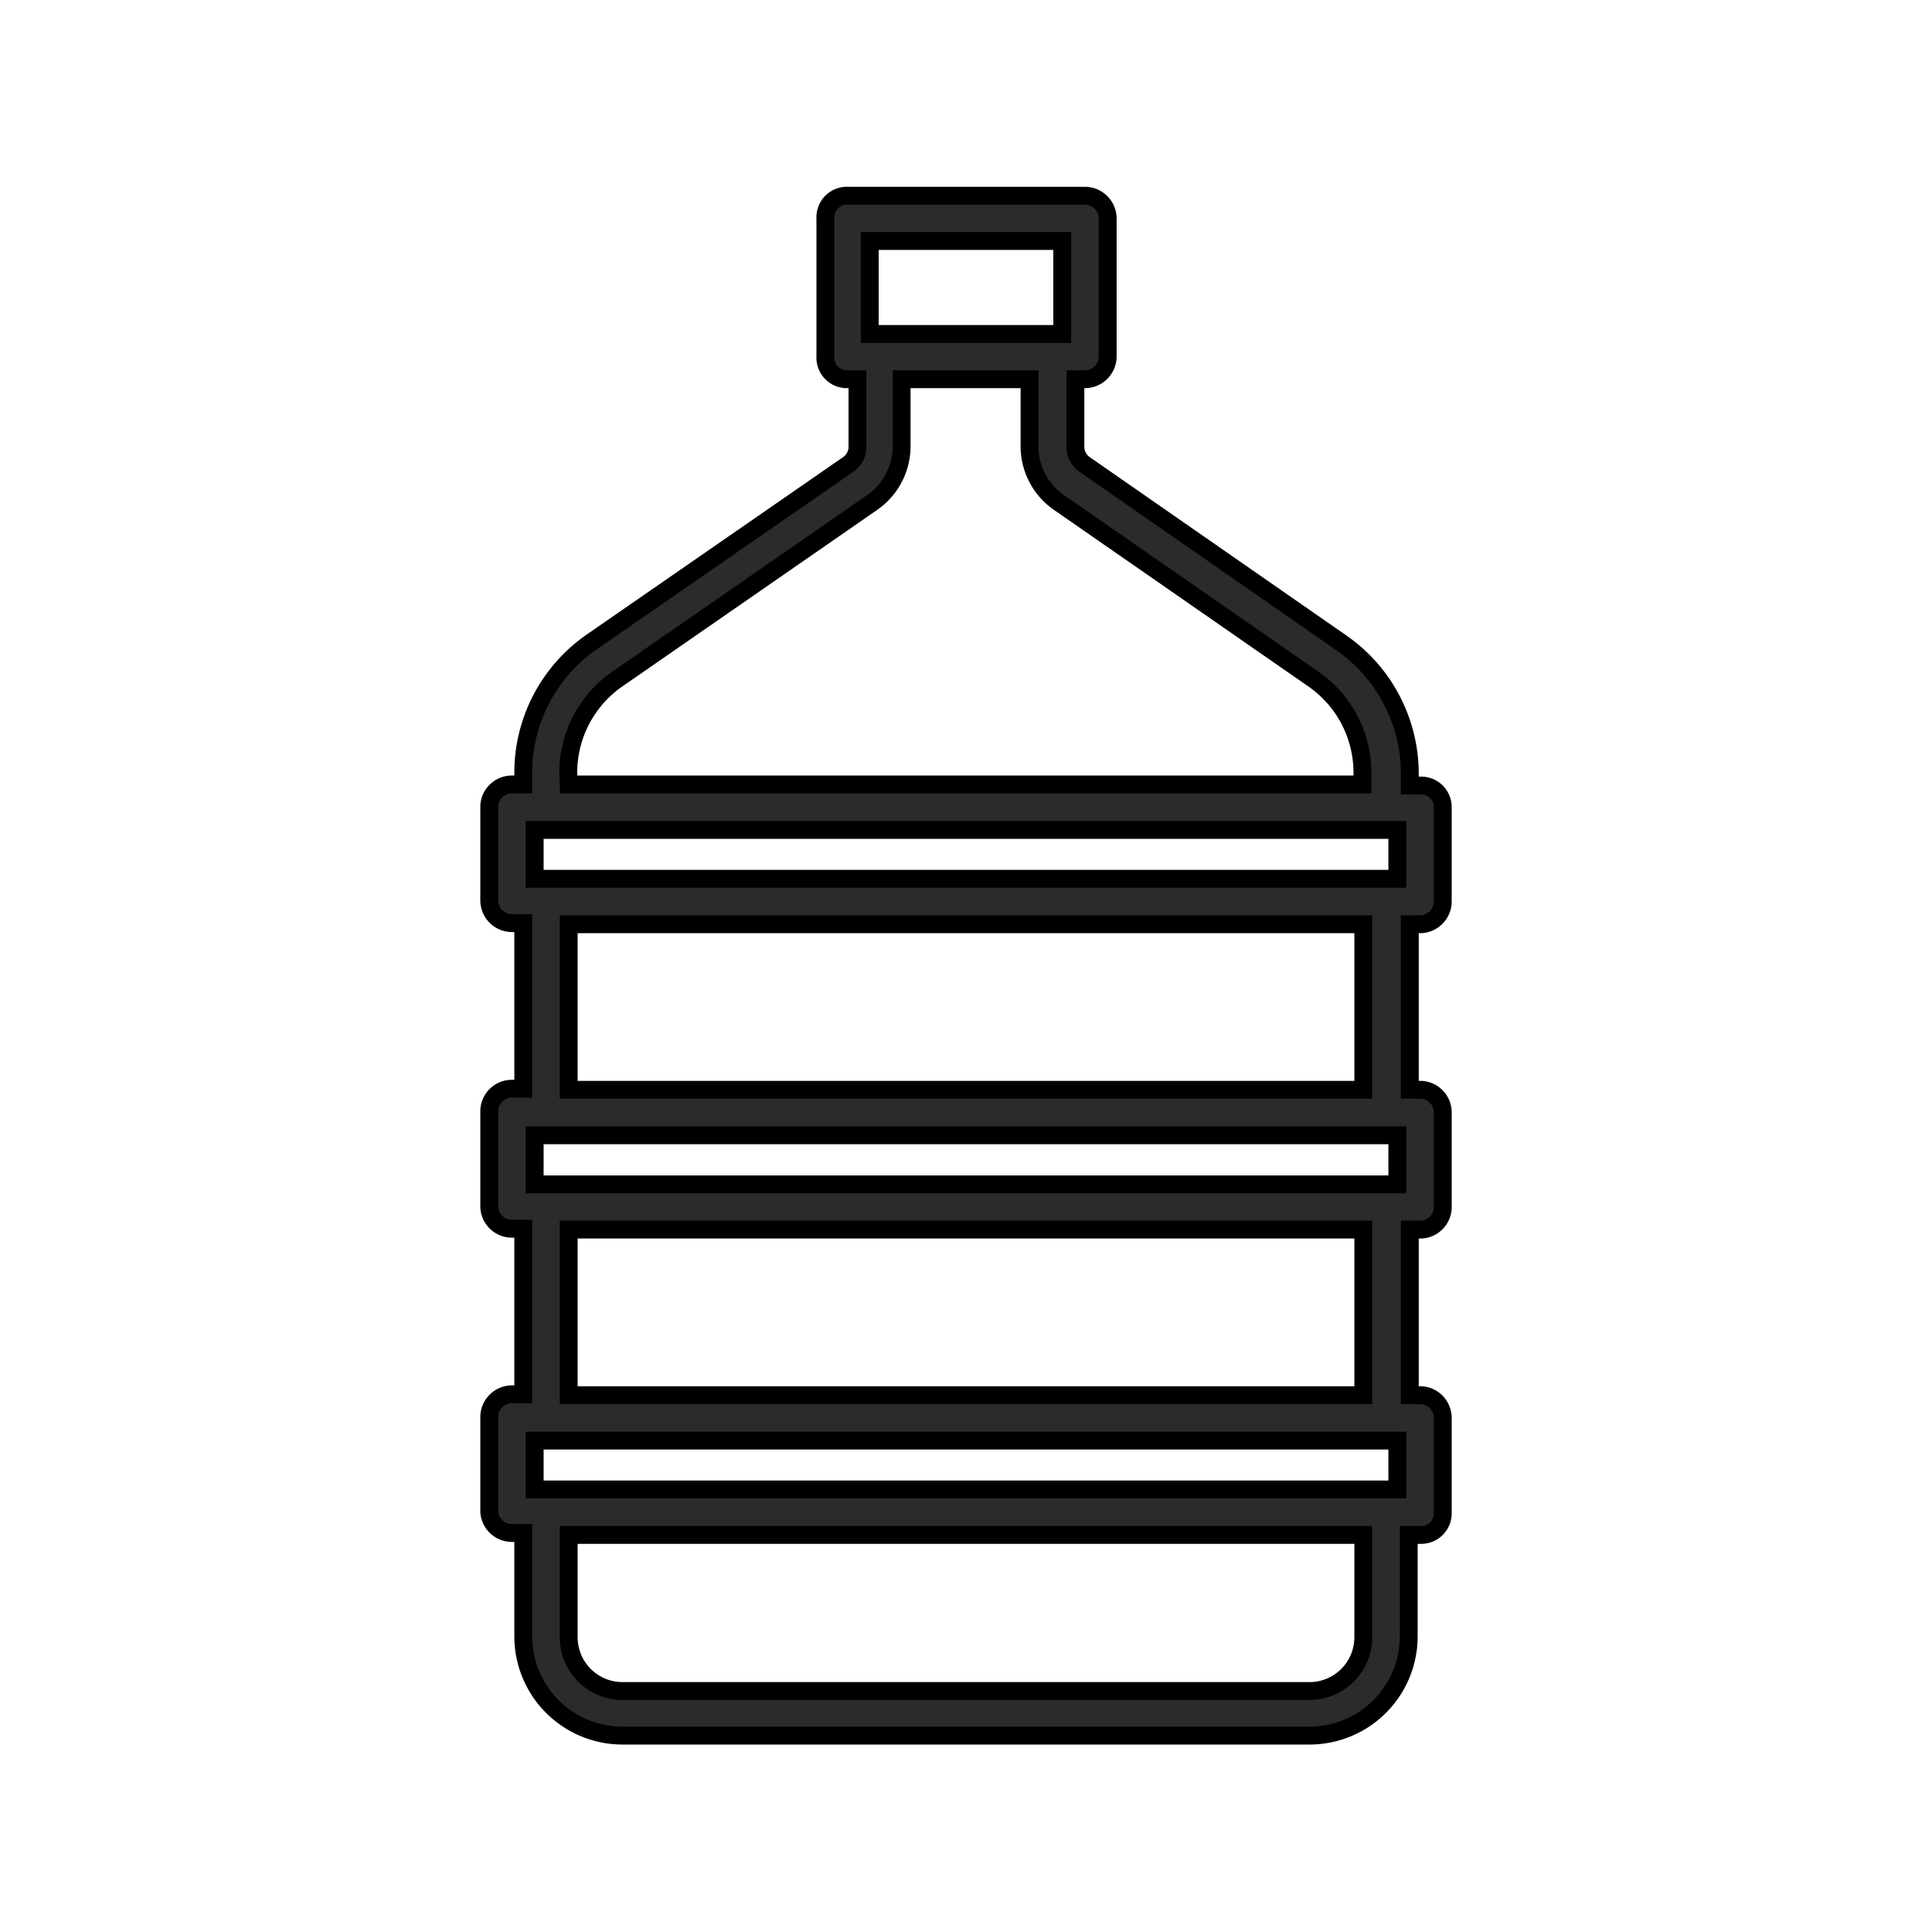 <svg id="Слой_1" data-name="Слой 1" xmlns="http://www.w3.org/2000/svg" viewBox="0 0 89.72 89.72"><defs><style>.cls-1{fill:#2b2b2b;stroke:#000;stroke-miterlimit:10;stroke-width:0.83px;}</style></defs><path class="cls-1" d="M66,42.92a1.06,1.06,0,0,0,1-1.06V37.48a1,1,0,0,0-1-1h-.53v-.56a7.4,7.4,0,0,0-3.17-6.06L50.4,21.59a1,1,0,0,1-.46-.86V17.61h.44a1.06,1.06,0,0,0,1.06-1.05V10.14a1.06,1.06,0,0,0-1.06-1.05h-11a1,1,0,0,0-1.05,1.05v6.42a1,1,0,0,0,1.05,1.05h.44v3.12a1,1,0,0,1-.46.86L27.48,29.81a7.39,7.39,0,0,0-3.18,6.06v.56h-.52a1.05,1.05,0,0,0-1.06,1v4.38a1.06,1.06,0,0,0,1.06,1.06h.52v7.69h-.52a1.05,1.05,0,0,0-1.06,1.06V56a1.05,1.05,0,0,0,1.06,1.06h.52v7.69h-.52a1.06,1.06,0,0,0-1.06,1.06v4.38a1.05,1.05,0,0,0,1.06,1h.52V76a4.61,4.61,0,0,0,4.6,4.6H60.82a4.61,4.61,0,0,0,4.6-4.6V71.28H66a1,1,0,0,0,1-1V65.85a1.06,1.06,0,0,0-1-1.06h-.53V57.1H66A1.05,1.05,0,0,0,67,56V51.67a1.05,1.05,0,0,0-1-1.06h-.53V42.92ZM40.39,11.19h8.94v4.32H40.39Zm-14,24.68a5.29,5.29,0,0,1,2.27-4.33l11.85-8.21a3.18,3.18,0,0,0,1.36-2.6V17.61h5.94v3.12a3.18,3.18,0,0,0,1.36,2.6L61,31.54a5.29,5.29,0,0,1,2.27,4.33v.56H26.41ZM60.82,78.53H28.9A2.5,2.5,0,0,1,26.41,76V71.28h36.9V76A2.5,2.5,0,0,1,60.82,78.53Zm4.07-9.36H24.83V66.9H64.89ZM26.41,57.1h36.9v7.69H26.41ZM64.89,55H24.83V52.72H64.89ZM26.41,42.92h36.9v7.69H26.41Zm38.48-2.11H24.83V38.54H64.89Z"/></svg>